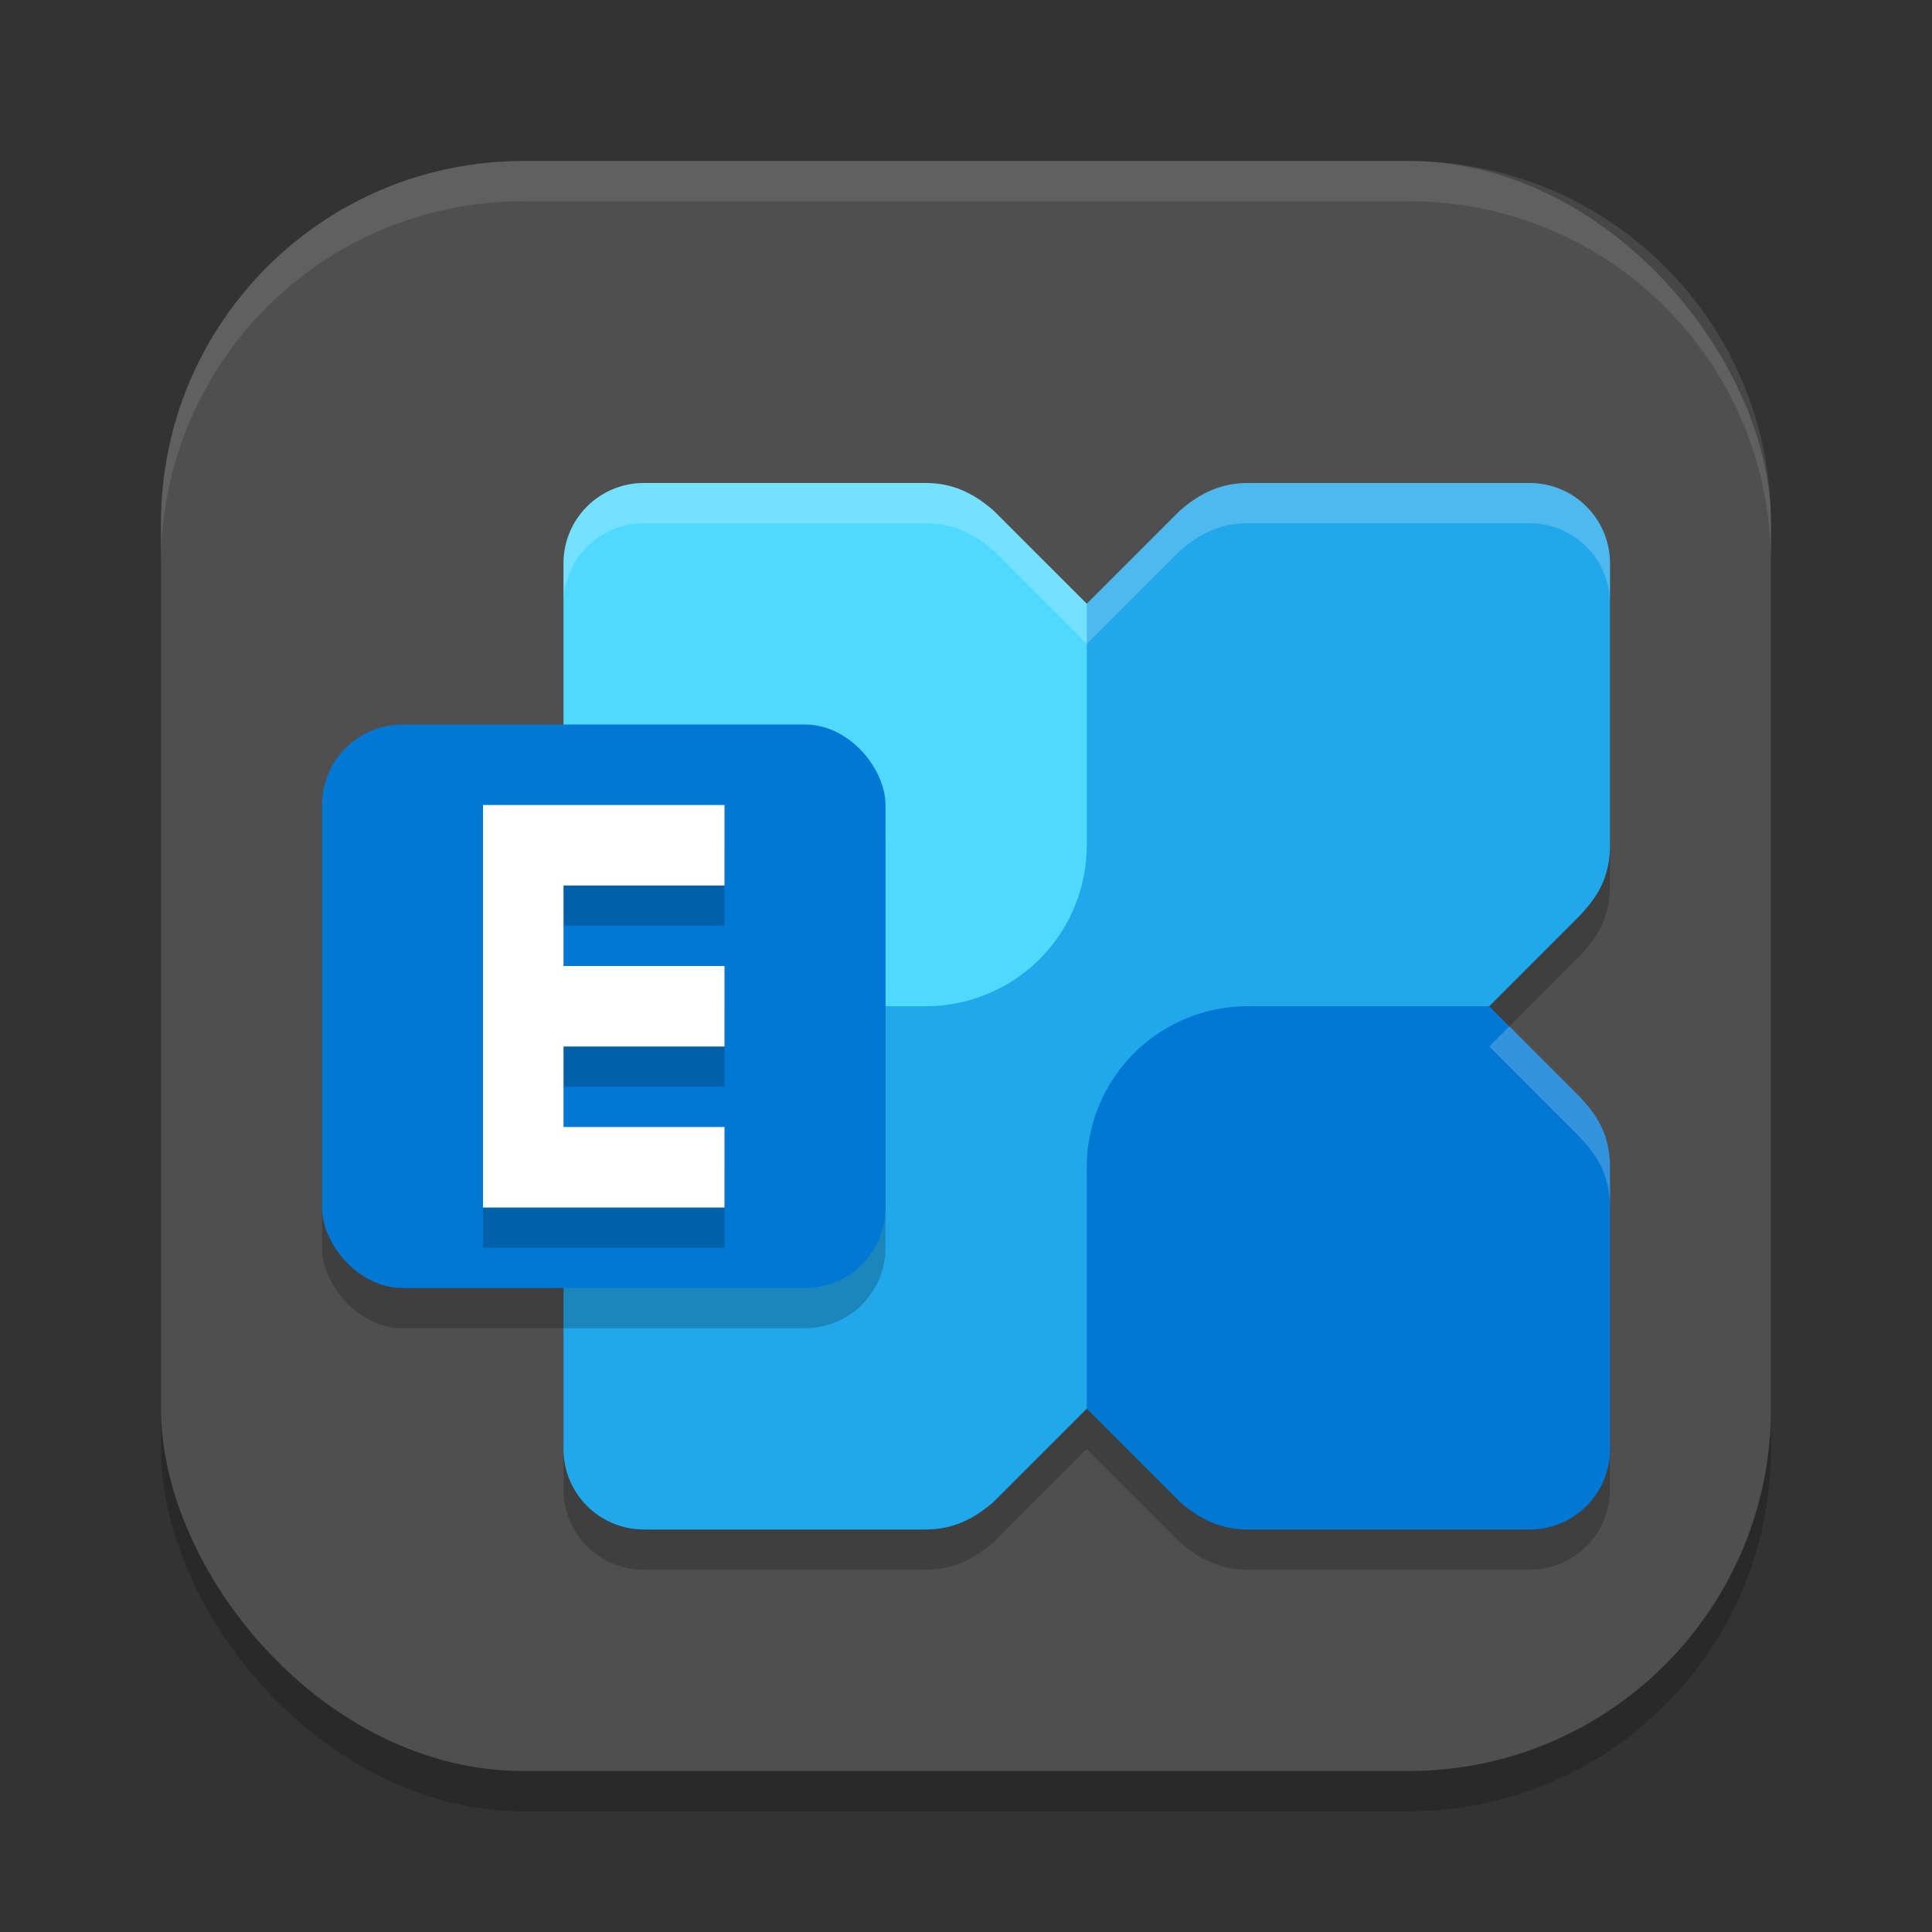 <?xml version="1.0" encoding="UTF-8" standalone="no"?>
<!-- Created with Inkscape (http://www.inkscape.org/) -->

<svg
   width="24"
   height="24"
   viewBox="0 0 24 24"
   version="1.1"
   id="svg5"
   inkscape:version="1.4 (e7c3feb100, 2024-10-09)"
   sodipodi:docname="goa-account-exchange.svg"
   xmlns:inkscape="http://www.inkscape.org/namespaces/inkscape"
   xmlns:sodipodi="http://sodipodi.sourceforge.net/DTD/sodipodi-0.dtd"
   xmlns="http://www.w3.org/2000/svg"
   xmlns:svg="http://www.w3.org/2000/svg">
  <rect x="0" y="0" width="24" height="24" fill="#333333" stroke="none"/>
  <sodipodi:namedview
     id="namedview7"
     pagecolor="#ffffff"
     bordercolor="#000000"
     borderopacity="0.25"
     inkscape:showpageshadow="2"
     inkscape:pageopacity="0.0"
     inkscape:pagecheckerboard="0"
     inkscape:deskcolor="#d1d1d1"
     inkscape:document-units="px"
     showgrid="false"
     inkscape:zoom="32.75"
     inkscape:cx="12"
     inkscape:cy="12"
     inkscape:window-width="1920"
     inkscape:window-height="1011"
     inkscape:window-x="0"
     inkscape:window-y="0"
     inkscape:window-maximized="1"
     inkscape:current-layer="svg5" />
  <defs
     id="defs2" />
  <rect
     style="opacity:0.2;fill:#000000;stroke-width:1.429;stroke-linecap:square"
     id="rect234"
     width="20"
     height="20"
     x="2"
     y="2.5"
     ry="4.5" />
  <rect
     style="fill:#4f4f4f;fill-opacity:1;stroke-width:1.429;stroke-linecap:square"
     id="rect396"
     width="20"
     height="20"
     x="2"
     y="2"
     ry="4.5" />
  <path
     d="M 8,6.5 C 7.446,6.5 7,6.946 7,7.5 V 11 c 0,0.495 0.253,0.734 0.377,0.877 L 8.5,13 7.377,14.123 C 7.253,14.266 7,14.505 7,15 v 3.5 c 0,0.554 0.446,1 1,1 h 3.5 c 0.389,0 0.646,-0.175 0.84,-0.34 L 13.5,18 l 1.16,1.16 c 0.194,0.165 0.451,0.34 0.84,0.34 H 19 c 0.554,0 1,-0.446 1,-1 V 15 c 0,-0.495 -0.253,-0.734 -0.377,-0.877 L 18.5,13 19.623,11.877 C 19.747,11.734 20,11.495 20,11 V 7.5 C 20,6.946 19.554,6.5 19,6.5 h -3.5 c -0.389,0 -0.646,0.175 -0.84,0.34 L 13.5,8 12.34,6.84 C 12.146,6.675 11.889,6.5 11.5,6.5 Z"
     style="opacity:0.2;fill:#000000;fill-opacity:1;stroke-width:4;stroke-linecap:round;stroke-linejoin:round"
     id="path1" />
  <path
     d="m 19,6 c 0.554,0 1,0.446 1,1 v 3.5 c 0,0.495 -0.253,0.734 -0.377,0.877 l -7.283,7.283 C 12.146,18.825 11.889,19 11.5,19 H 8 c -0.554,0 -1,-0.446 -1,-1 v -3.5 c 0,-0.495 0.253,-0.734 0.377,-0.877 L 14.66,6.34 C 14.854,6.175 15.111,6 15.5,6 Z"
     style="fill:#20a8ea;fill-opacity:1;stroke-width:4;stroke-linecap:round;stroke-linejoin:round"
     id="path2" />
  <path
     id="path3"
     style="fill:#50d9ff;fill-opacity:1;stroke-width:4;stroke-linecap:round;stroke-linejoin:round"
     d="m 8,6 c -0.554,0 -1,0.446 -1,1 v 3.5 c 0,0.495 0.253,0.734 0.377,0.877 L 8.5,12.5 H 11.5 a 2,2 0 0 0 2,-2 V 7.5 L 12.34,6.34 C 12.146,6.175 11.889,6 11.5,6 Z" />
  <path
     id="path4"
     style="fill:#0078d4;fill-opacity:1;stroke-width:4;stroke-linecap:round;stroke-linejoin:round"
     d="m 15.5,12.5 a 2,2 0 0 0 -2,2 v 3 l 1.16,1.16 C 14.854,18.825 15.111,19 15.5,19 H 19 c 0.554,0 1,-0.446 1,-1 v -3.5 c 0,-0.495 -0.253,-0.734 -0.377,-0.877 L 18.5,12.5 Z" />
  <path
     id="path5"
     style="opacity:0.2;fill:#ffffff;fill-opacity:1;stroke-width:4;stroke-linecap:round;stroke-linejoin:round"
     d="m 8,6 c -0.554,0 -1,0.446 -1,1 V 7.5 C 7,6.946 7.446,6.5 8,6.5 H 11.5 c 0.389,0 0.646,0.175 0.84,0.34 L 13.5,8 14.66,6.84 C 14.854,6.675 15.111,6.5 15.5,6.5 H 19 c 0.554,0 1,0.446 1,1 V 7 C 20,6.446 19.554,6 19,6 H 15.5 C 15.111,6 14.854,6.175 14.66,6.34 L 13.5,7.5 12.34,6.34 C 12.146,6.175 11.889,6 11.5,6 Z m 0.25,6.75 -0.873,0.873 C 7.253,13.766 7,14.005 7,14.5 V 15 c 0,-0.495 0.253,-0.734 0.377,-0.877 L 8.5,13 Z M 18.75,12.75 18.5,13 19.623,14.123 C 19.747,14.266 20,14.505 20,15 v -0.5 c 0,-0.495 -0.253,-0.734 -0.377,-0.877 z" />
  <rect
     style="opacity:0.2;fill:#000000;stroke-width:2;stroke-linecap:square"
     id="rect1099"
     width="7"
     height="7"
     x="4"
     y="9.5"
     ry="1" />
  <rect
     style="fill:#0078d4;fill-opacity:1;stroke-width:1.5;stroke-linecap:square"
     id="rect1101"
     width="7"
     height="7"
     x="4"
     y="9"
     ry="1" />
  <path
     id="path6"
     style="opacity:0.2;fill:#000000;stroke-width:4;stroke-linecap:round;stroke-linejoin:round"
     d="m 6,10.5 v 5 h 3 v -1 H 7 v -1 h 2 v -1 H 7 v -1 h 2 v -1 z" />
  <path
     id="path7"
     style="fill:#ffffff;stroke-width:4;stroke-linecap:round;stroke-linejoin:round"
     d="m 6,10 v 5 H 9 V 14 H 7 V 13 H 9 V 12 H 7 v -1 h 2 v -1 z" />
  <path
     id="path1040"
     style="opacity:0.1;fill:#ffffff;stroke-width:4;stroke-linecap:square"
     d="M 6.5,2 C 4.007,2 2,4.007 2,6.5 V 7 C 2,4.507 4.007,2.5 6.5,2.5 h 11 C 19.993,2.5 22,4.507 22,7 V 6.5 C 22,4.007 19.993,2 17.5,2 Z" />
</svg>
